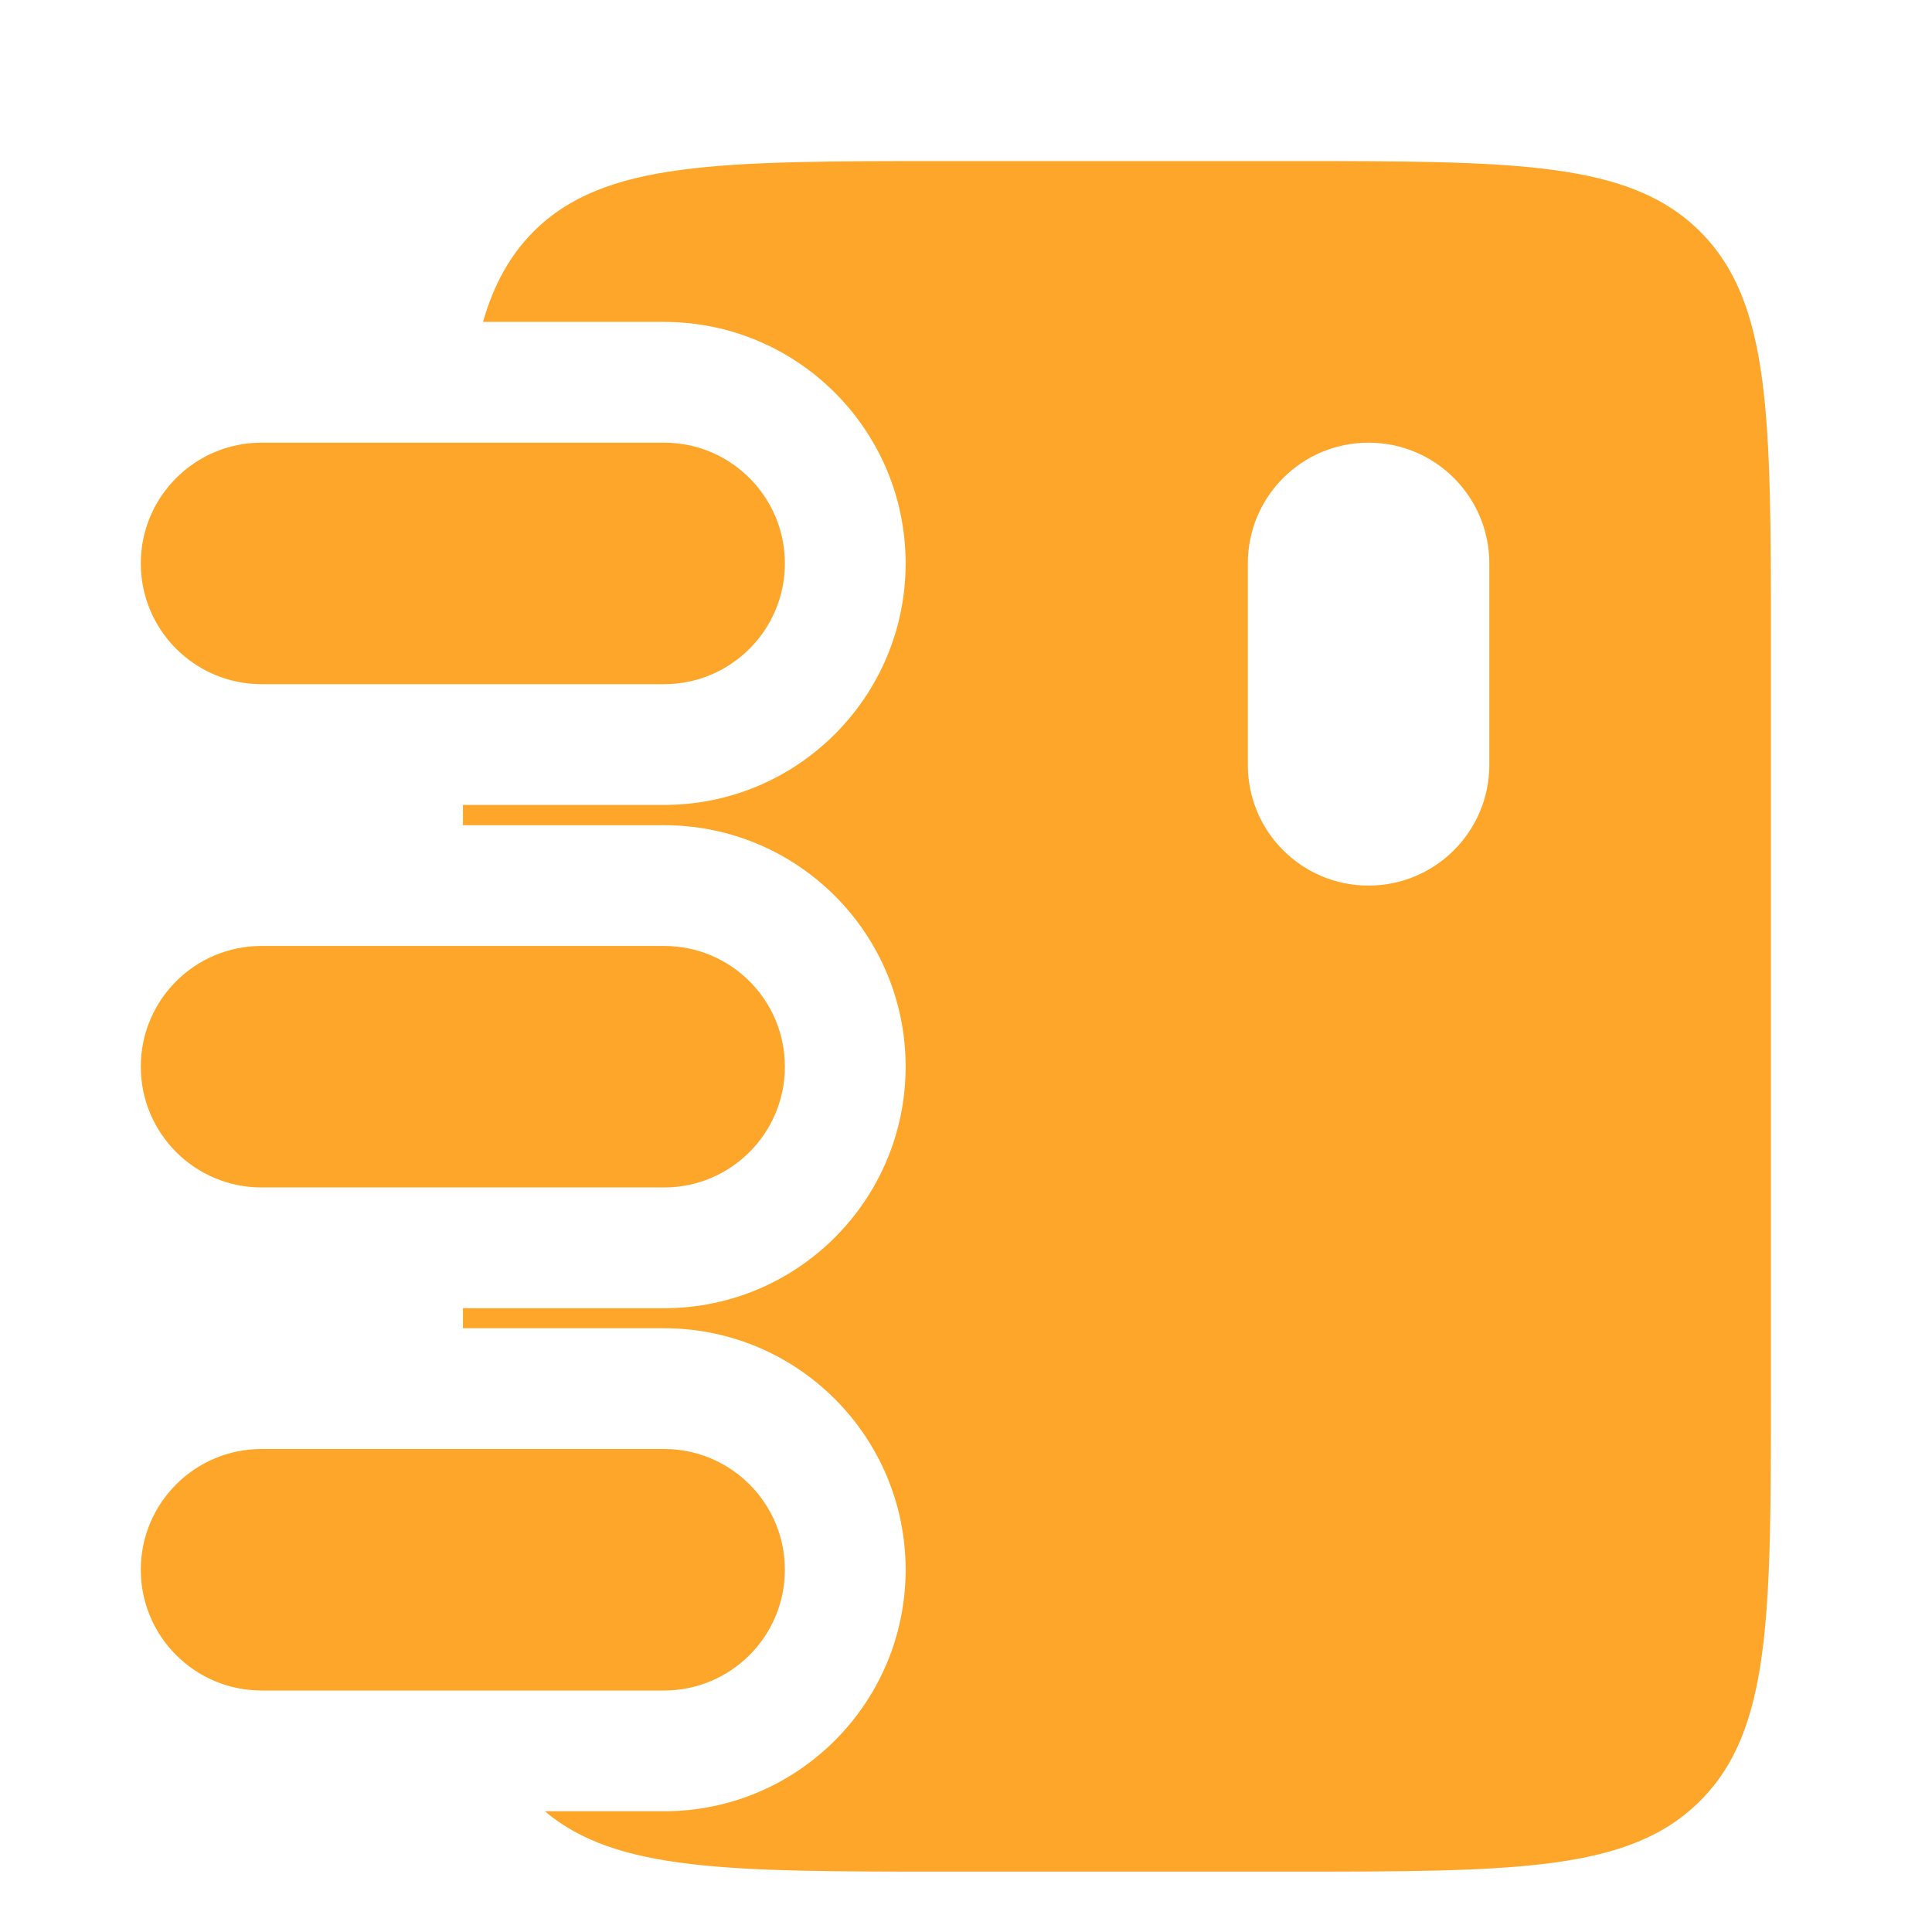 <svg width="8" height="8" viewBox="0 0 8 8" fill="none" xmlns="http://www.w3.org/2000/svg">
<path fill-rule="evenodd" clip-rule="evenodd" d="M2 1.333H2.75C3.302 1.333 3.75 1.781 3.75 2.333C3.75 2.885 3.302 3.333 2.75 3.333H1.917V3.417H2.75C3.302 3.417 3.75 3.864 3.75 4.417C3.75 4.969 3.302 5.417 2.75 5.417H1.917V5.5H2.75C3.302 5.5 3.75 5.948 3.75 6.5C3.75 7.052 3.302 7.5 2.75 7.5H2.256C2.552 7.75 3.022 7.75 3.917 7.75H5.333C6.276 7.75 6.747 7.75 7.04 7.457C7.333 7.164 7.333 6.693 7.333 5.75V2.667C7.333 1.724 7.333 1.252 7.04 0.959C6.747 0.667 6.276 0.667 5.333 0.667H3.917C2.974 0.667 2.502 0.667 2.209 0.959C2.11 1.059 2.044 1.18 2 1.333ZM5.667 3.667C5.39 3.667 5.167 3.443 5.167 3.167V2.333C5.167 2.057 5.39 1.833 5.667 1.833C5.943 1.833 6.167 2.057 6.167 2.333V3.167C6.167 3.443 5.943 3.667 5.667 3.667ZM1.083 1.833C0.807 1.833 0.583 2.057 0.583 2.333C0.583 2.609 0.807 2.833 1.083 2.833H2.75C3.026 2.833 3.25 2.609 3.25 2.333C3.25 2.057 3.026 1.833 2.75 1.833H1.083ZM1.083 3.917C0.807 3.917 0.583 4.14 0.583 4.417C0.583 4.693 0.807 4.917 1.083 4.917H2.75C3.026 4.917 3.25 4.693 3.25 4.417C3.25 4.14 3.026 3.917 2.75 3.917H1.083ZM1.083 6C0.807 6 0.583 6.224 0.583 6.5C0.583 6.776 0.807 7 1.083 7H2.75C3.026 7 3.25 6.776 3.25 6.5C3.25 6.224 3.026 6 2.75 6H1.083Z" fill="#FDA629"/>
</svg>
